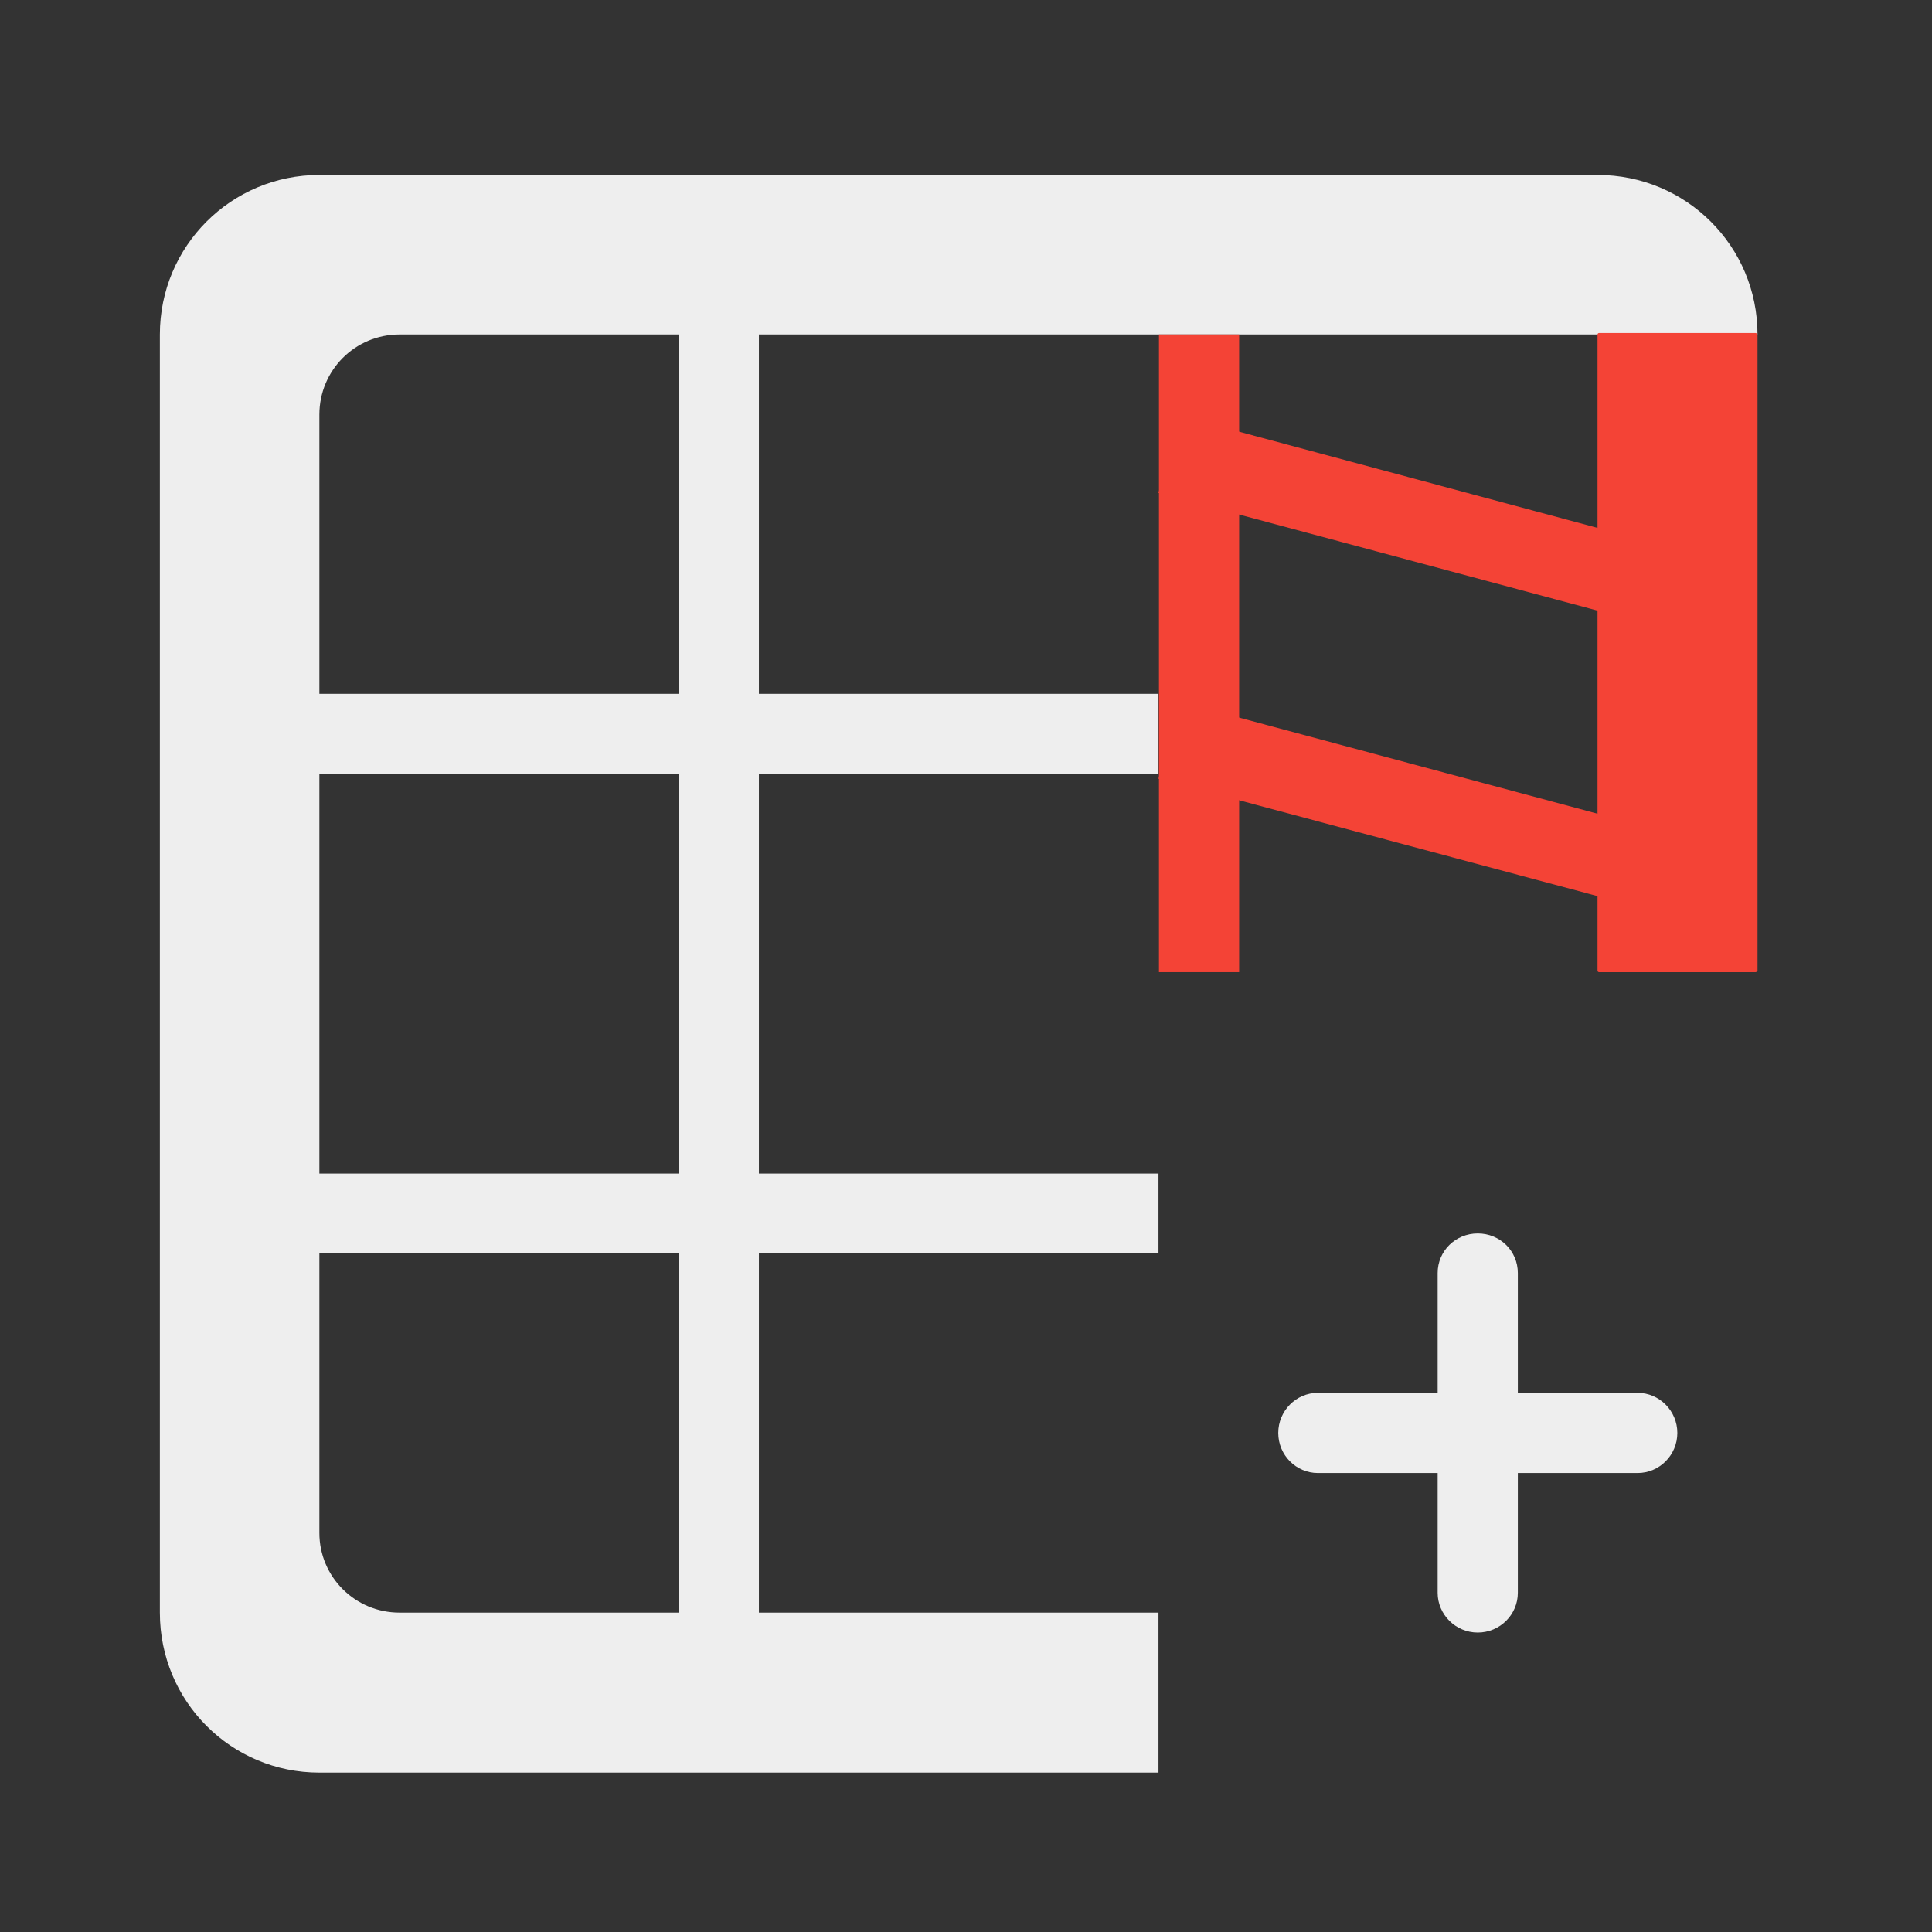 
<svg xmlns="http://www.w3.org/2000/svg" xmlns:xlink="http://www.w3.org/1999/xlink" width="16px" height="16px" viewBox="0 0 16 16" version="1.1">
<rect x="0" y="0" width="16" height="16" fill="#333333" stroke="none"/>
<g id="surface1">
     <defs>
  <style id="current-color-scheme" type="text/css">
   .ColorScheme-Text { color:#eeeeee; } .ColorScheme-Highlight { color:#424242; }
  </style>
 </defs>
<path style="fill:currentColor" class="ColorScheme-Text" d="M 1.984 5.746 L 1.984 6.41 L 9.594 6.41 L 9.594 5.746 Z M 1.984 5.746 "/>
     <defs>
  <style id="current-color-scheme" type="text/css">
   .ColorScheme-Text { color:#eeeeee; } .ColorScheme-Highlight { color:#424242; }
  </style>
 </defs>
<path style="fill:currentColor" class="ColorScheme-Text" d="M 1.652 9.719 L 1.652 10.379 L 9.594 10.379 L 9.594 9.719 Z M 1.652 9.719 "/>
     <defs>
  <style id="current-color-scheme" type="text/css">
   .ColorScheme-Text { color:#eeeeee; } .ColorScheme-Highlight { color:#424242; }
  </style>
 </defs>
<path style="fill:currentColor" class="ColorScheme-Text" d="M 13.23 1.449 C 13.965 1.449 14.555 2.039 14.555 2.77 L 3.309 2.77 C 2.941 2.77 2.645 3.066 2.645 3.434 L 2.645 12.695 C 2.645 13.059 2.941 13.355 3.309 13.355 L 9.594 13.355 L 9.594 14.68 L 2.645 14.68 C 1.914 14.68 1.324 14.09 1.324 13.355 L 1.324 2.77 C 1.324 2.039 1.914 1.449 2.645 1.449 Z M 13.23 1.449 "/>
     <defs>
  <style id="current-color-scheme" type="text/css">
   .ColorScheme-Text { color:#eeeeee; } .ColorScheme-Highlight { color:#424242; }
  </style>
 </defs>
<path style="fill:currentColor" class="ColorScheme-Text" d="M 5.621 13.688 L 6.285 13.688 L 6.285 2.109 L 5.621 2.109 Z M 5.621 13.688 "/>
<path style=" stroke:none;fill-rule:nonzero;fill:rgb(95.686%,26.275%,21.176%);fill-opacity:1;" d="M 13.242 2.758 L 14.539 2.758 C 14.547 2.758 14.555 2.766 14.555 2.77 L 14.555 8.039 C 14.555 8.043 14.547 8.051 14.539 8.051 L 13.242 8.051 C 13.234 8.051 13.23 8.043 13.23 8.039 L 13.23 2.77 C 13.23 2.766 13.234 2.758 13.242 2.758 Z M 13.242 2.758 "/>
<path style=" stroke:none;fill-rule:nonzero;fill:rgb(95.686%,26.275%,21.176%);fill-opacity:1;" d="M 9.598 2.77 L 10.262 2.77 L 10.262 8.051 L 9.598 8.051 Z M 9.598 2.77 "/>
<path style=" stroke:none;fill-rule:nonzero;fill:rgb(95.686%,26.275%,21.176%);fill-opacity:1;" d="M 9.762 5.809 L 9.594 6.449 L 14.066 7.645 L 14.234 7.008 Z M 9.762 5.809 "/>
<path style=" stroke:none;fill-rule:nonzero;fill:rgb(95.686%,26.275%,21.176%);fill-opacity:1;" d="M 9.762 3.441 L 9.594 4.082 L 14.066 5.281 L 14.234 4.641 Z M 9.762 3.441 "/>
     <defs>
  <style id="current-color-scheme" type="text/css">
   .ColorScheme-Text { color:#eeeeee; } .ColorScheme-Highlight { color:#424242; }
  </style>
 </defs>
<path style="fill:currentColor" class="ColorScheme-Text" d="M 12.238 10.215 C 12.055 10.215 11.906 10.359 11.906 10.543 L 11.906 13.191 C 11.906 13.371 12.055 13.52 12.238 13.52 C 12.422 13.52 12.57 13.371 12.57 13.191 L 12.57 10.543 C 12.57 10.359 12.422 10.215 12.238 10.215 Z M 12.238 10.215 "/>
     <defs>
  <style id="current-color-scheme" type="text/css">
   .ColorScheme-Text { color:#eeeeee; } .ColorScheme-Highlight { color:#424242; }
  </style>
 </defs>
<path style="fill:currentColor" class="ColorScheme-Text" d="M 10.586 11.867 C 10.586 12.051 10.734 12.199 10.914 12.199 L 13.562 12.199 C 13.742 12.199 13.891 12.051 13.891 11.867 C 13.891 11.684 13.742 11.535 13.562 11.535 L 10.914 11.535 C 10.734 11.535 10.586 11.684 10.586 11.867 Z M 10.586 11.867 "/>
</g>
</svg>
